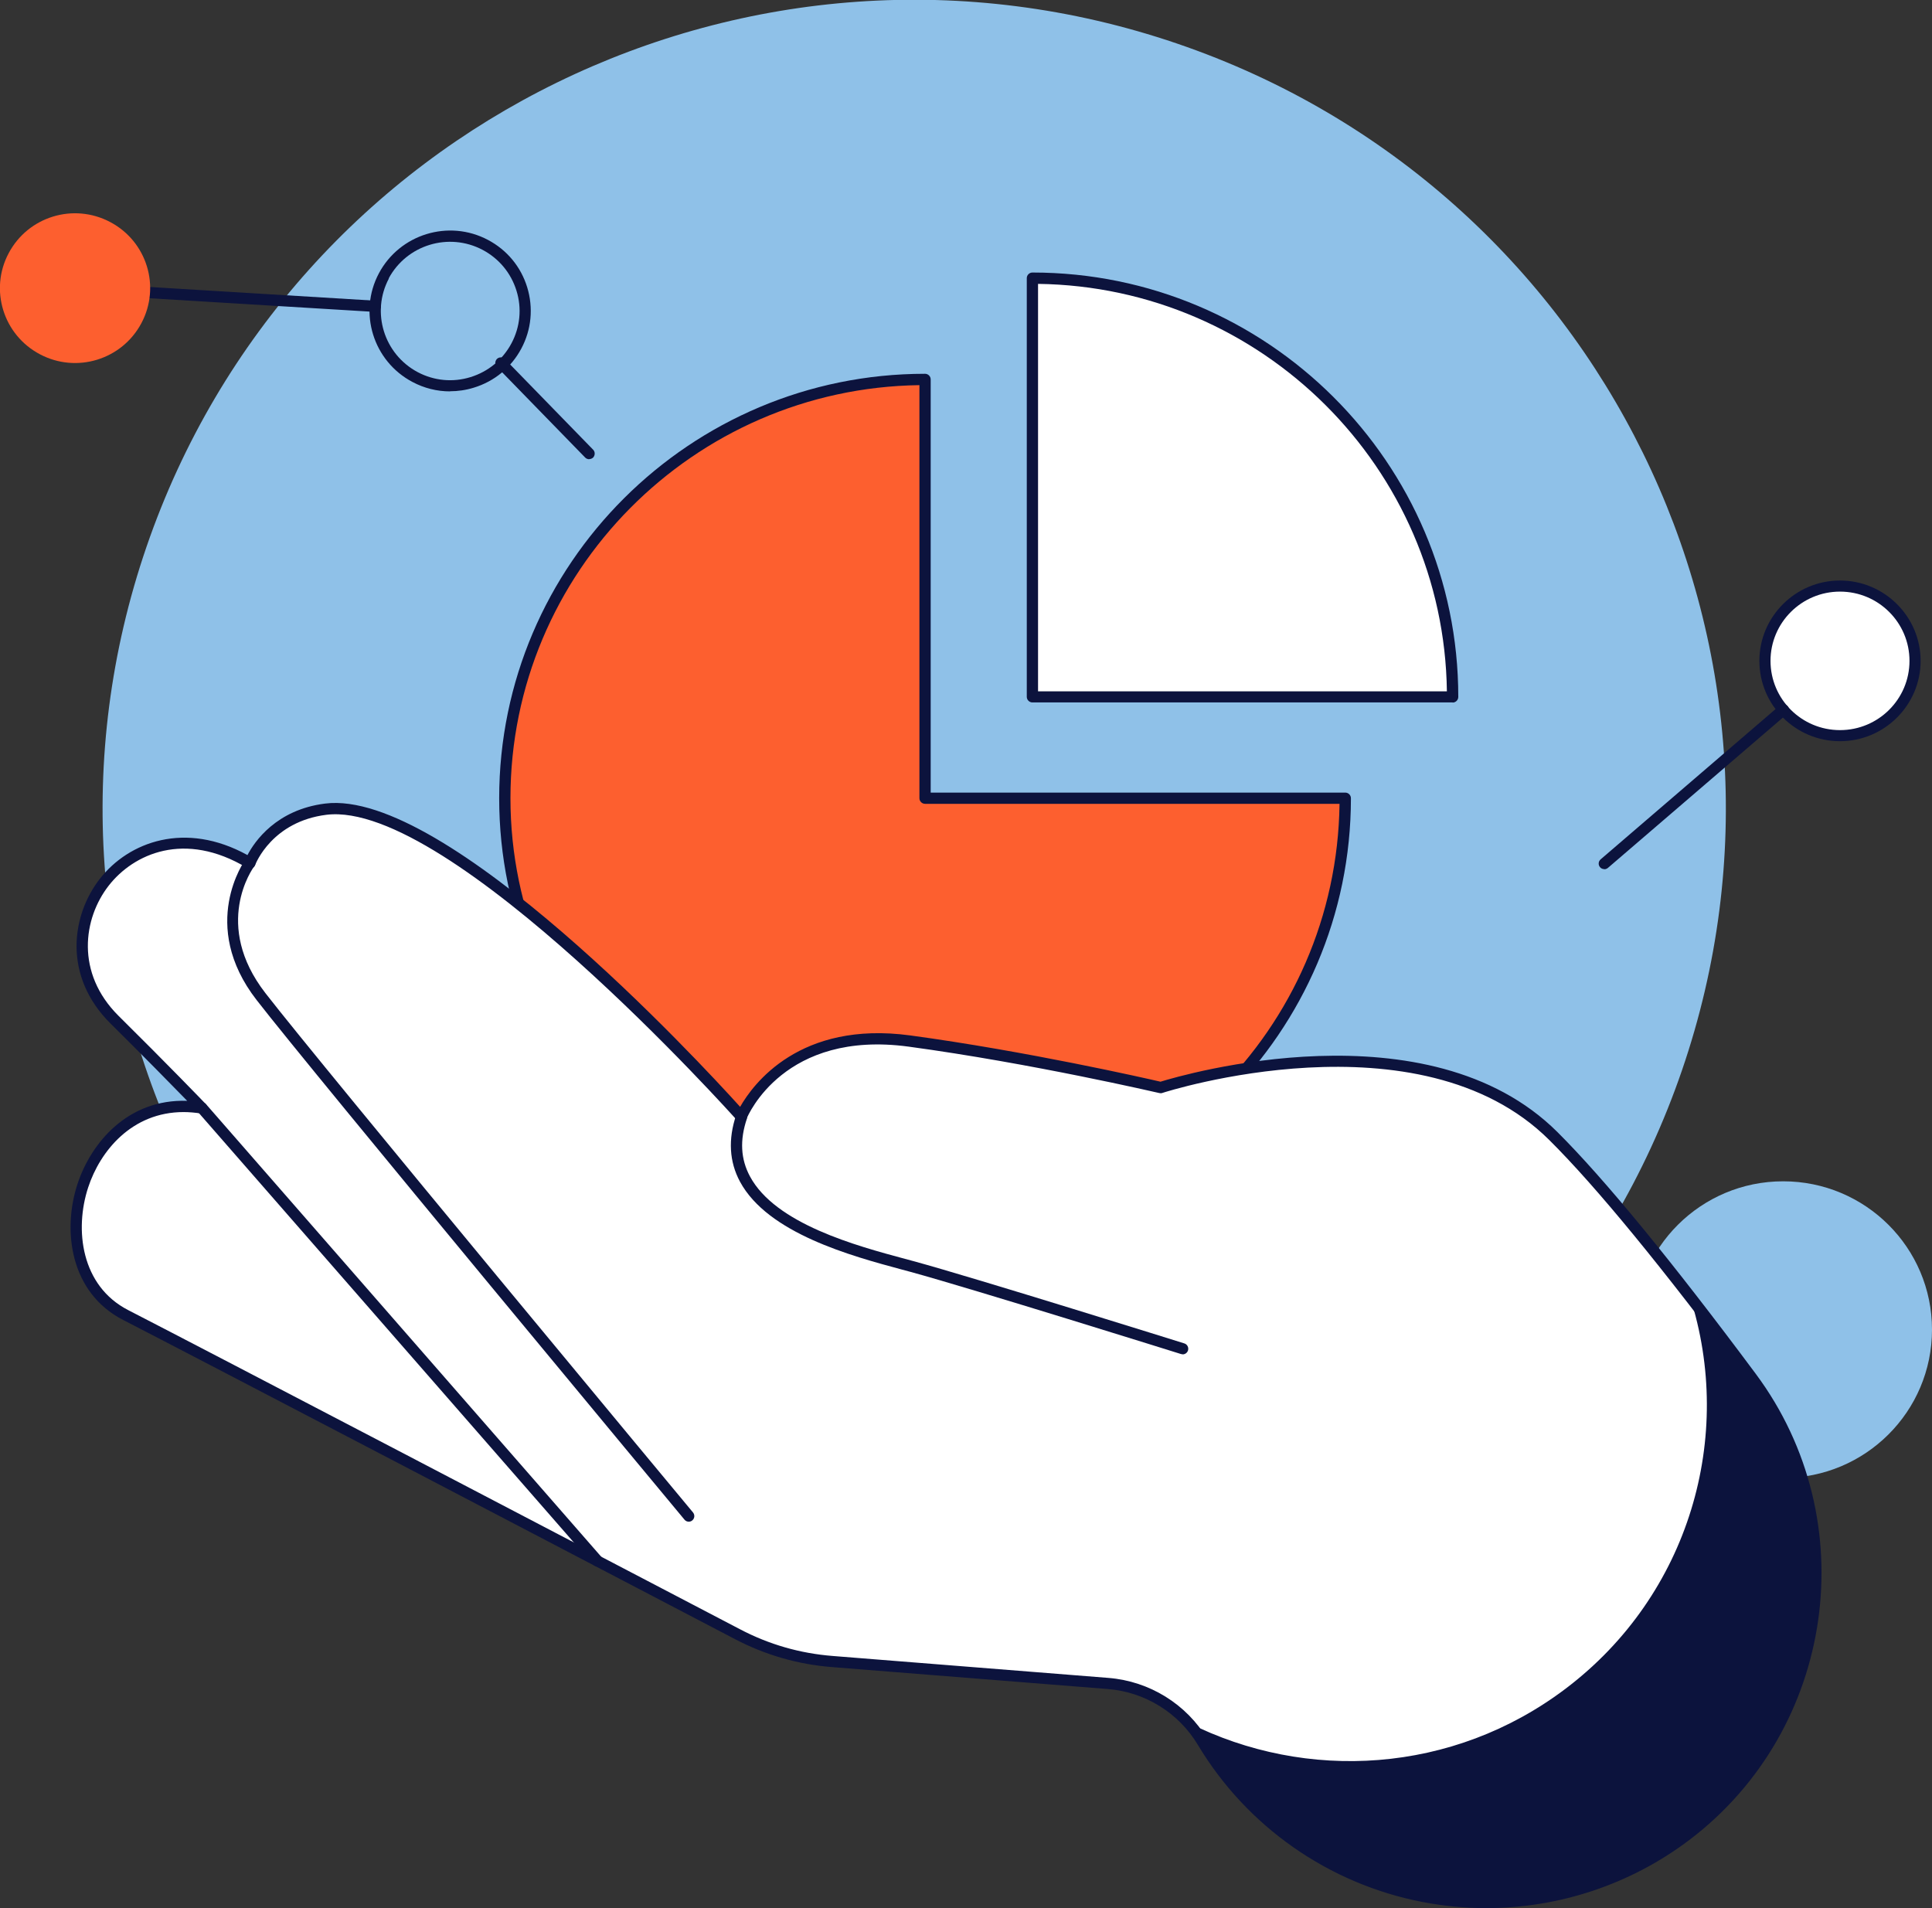 <svg width="162" height="160" viewBox="0 0 162 160" fill="none" xmlns="http://www.w3.org/2000/svg">
<rect x="0" y="0" width="162" height="160" fill="#333333" stroke="none"/>
<g clip-path="url(#clip0_4204_277)">
<path d="M149.521 123.93C156.413 123.93 162 118.362 162 111.493C162 104.624 156.413 99.056 149.521 99.056C142.629 99.056 137.042 104.624 137.042 111.493C137.042 118.362 142.629 123.93 149.521 123.93Z" fill="#8FC1E8"/>
<path d="M141.032 89.759C153.198 54.326 134.239 15.773 98.686 3.649C63.133 -8.476 24.45 10.419 12.284 45.852C0.119 81.285 19.078 119.838 54.631 131.963C90.183 144.087 128.867 125.192 141.032 89.759Z" fill="#8FC1E8"/>
<path d="M77.566 31.825C58.113 31.825 42.329 47.544 42.329 66.943C42.329 86.341 58.102 102.061 77.566 102.061C97.03 102.061 112.803 86.341 112.803 66.943H77.566V31.825Z" fill="#FD5F2F"/>
<path d="M77.567 102.521C57.877 102.521 41.857 86.555 41.857 66.932C41.857 47.309 57.877 31.343 77.567 31.343C77.824 31.343 78.039 31.557 78.039 31.814V66.462H112.804C113.061 66.462 113.276 66.676 113.276 66.932C113.276 86.555 97.256 102.521 77.567 102.521ZM77.094 32.295C58.145 32.552 42.802 47.994 42.802 66.932C42.802 85.871 58.392 101.58 77.567 101.58C96.741 101.58 112.074 86.288 112.321 67.403H77.567C77.309 67.403 77.094 67.189 77.094 66.932V32.295Z" fill="#0C133D"/>
<path d="M86.569 23.323V58.441H121.806C121.806 39.054 106.033 23.323 86.569 23.323Z" fill="white"/>
<path d="M121.806 58.901H86.569C86.311 58.901 86.097 58.687 86.097 58.431V23.323C86.097 23.066 86.311 22.852 86.569 22.852C106.258 22.852 122.278 38.818 122.278 58.441C122.278 58.698 122.063 58.912 121.806 58.912V58.901ZM87.041 57.971H121.323C121.076 39.246 105.829 24.05 87.041 23.804V57.971Z" fill="#0C133D"/>
<path d="M130.261 95.271C119.026 84.074 97.331 91.196 97.331 91.196C97.331 91.196 86.729 88.715 76.268 87.293C65.345 85.807 62.179 93.635 62.179 93.635C62.179 93.635 38.048 66.515 27.329 67.852C22.436 68.462 20.966 72.365 20.966 72.365C10.805 66.258 2.382 78.343 9.614 85.507C13.605 89.453 16.921 92.897 16.921 92.897C6.706 91.293 2.628 106.2 10.536 110.274C17.092 113.643 50.548 131.127 61.847 137.041C64.315 138.334 67.019 139.104 69.798 139.329L92.921 141.168C96.204 141.425 99.165 143.264 100.85 146.087C109.316 160.225 128.243 163.882 141.388 153.905C153.459 144.751 155.873 127.63 146.838 115.493C141.066 107.729 134.832 99.826 130.25 95.271H130.261Z" fill="white"/>
<path d="M146.849 115.493C145.154 113.215 143.416 110.926 141.699 108.713C145.465 120.433 141.677 133.715 131.312 141.575C121.806 148.782 109.498 149.413 99.659 144.462C100.11 144.954 100.518 145.489 100.861 146.077C109.327 160.214 128.254 163.871 141.398 153.894C153.47 144.74 155.884 127.619 146.849 115.482V115.493Z" fill="#0C133D"/>
<path d="M124.617 160C122.835 160 121.054 159.829 119.273 159.487C111.408 157.968 104.552 153.167 100.442 146.312C98.833 143.628 96.011 141.874 92.878 141.628L69.755 139.789C66.9 139.564 64.164 138.773 61.632 137.447C48.327 130.485 16.695 113.953 10.322 110.68C5.869 108.392 5.214 103.163 6.502 99.27C7.629 95.838 10.708 92.137 15.697 92.308C14.442 91.025 12.017 88.544 9.281 85.839C5.247 81.85 5.987 76.738 8.38 73.68C10.805 70.579 15.537 68.825 20.751 71.702C21.341 70.568 23.166 67.895 27.264 67.381C37.393 66.109 58.574 88.951 62.061 92.811C63.145 90.908 67.051 85.572 76.321 86.823C86.086 88.149 96.075 90.416 97.309 90.704C99.133 90.138 119.735 84.117 130.593 94.928C134.542 98.864 140.143 105.686 147.225 115.204C156.366 127.491 153.877 145.007 141.677 154.268C136.741 158.011 130.733 160 124.617 160ZM15.397 93.25C11.051 93.25 8.39 96.522 7.393 99.57C6.234 103.099 6.792 107.825 10.751 109.857C17.125 113.129 48.756 129.662 62.061 136.623C64.486 137.896 67.094 138.645 69.83 138.858L92.953 140.698C96.386 140.976 99.487 142.89 101.247 145.841C105.217 152.472 111.848 157.113 119.445 158.578C127.042 160.043 134.939 158.203 141.098 153.53C152.89 144.58 155.293 127.651 146.463 115.771C139.413 106.296 133.844 99.505 129.917 95.602C119.016 84.737 97.685 91.571 97.47 91.645C97.384 91.678 97.298 91.678 97.213 91.656C97.105 91.635 86.515 89.165 76.193 87.764C65.774 86.352 62.727 93.506 62.598 93.816C62.533 93.966 62.405 94.073 62.244 94.105C62.083 94.137 61.922 94.073 61.815 93.955C61.578 93.688 37.737 67.05 27.372 68.322C22.833 68.889 21.449 72.386 21.395 72.536C21.341 72.664 21.245 72.771 21.105 72.814C20.977 72.857 20.826 72.846 20.708 72.771C15.472 69.627 11.191 71.605 9.12 74.257C6.974 77.006 6.32 81.583 9.935 85.176C13.884 89.079 17.221 92.533 17.253 92.576C17.393 92.726 17.425 92.939 17.328 93.121C17.232 93.303 17.039 93.399 16.835 93.367C16.331 93.292 15.848 93.25 15.386 93.25H15.397Z" fill="#0C133D"/>
<path d="M99.154 113.557C99.154 113.557 99.058 113.557 99.015 113.536C98.843 113.482 81.547 108.071 76.343 106.649L75.624 106.456C71.418 105.323 64.39 103.43 62.05 99.088C61.149 97.42 61.042 95.527 61.729 93.496C61.815 93.25 62.083 93.121 62.33 93.196C62.576 93.282 62.705 93.549 62.63 93.795C62.018 95.602 62.104 97.196 62.888 98.65C65.033 102.639 71.826 104.467 75.881 105.558L76.6 105.751C81.815 107.173 99.133 112.595 99.305 112.648C99.552 112.723 99.691 112.99 99.616 113.236C99.552 113.439 99.369 113.568 99.165 113.568L99.154 113.557Z" fill="#0C133D"/>
<path d="M50.097 131.362C49.969 131.362 49.84 131.309 49.743 131.202L16.567 93.207C16.395 93.014 16.416 92.715 16.61 92.544C16.803 92.373 17.103 92.394 17.275 92.587L50.452 130.581C50.623 130.774 50.602 131.073 50.409 131.244C50.323 131.319 50.205 131.362 50.097 131.362Z" fill="#0C133D"/>
<path d="M57.759 127.598C57.619 127.598 57.49 127.544 57.394 127.427C57.083 127.053 26.191 89.892 21.513 83.85C16.62 77.54 20.537 72.14 20.569 72.087C20.719 71.883 21.02 71.83 21.223 71.99C21.438 72.14 21.481 72.439 21.32 72.643C21.17 72.835 17.811 77.54 22.253 83.272C26.921 89.304 57.802 126.454 58.113 126.828C58.274 127.031 58.252 127.32 58.048 127.491C57.962 127.566 57.855 127.598 57.748 127.598H57.759Z" fill="#0C133D"/>
<path d="M147.997 55.415C147.997 58.88 150.819 61.692 154.296 61.692C157.772 61.692 160.594 58.88 160.594 55.415C160.594 51.95 157.772 49.138 154.296 49.138C150.819 49.138 147.997 51.95 147.997 55.415Z" fill="white"/>
<path d="M134.52 72.878C134.392 72.878 134.252 72.825 134.166 72.718C133.995 72.525 134.016 72.226 134.22 72.055L149.231 59.158C149.424 58.987 149.725 59.008 149.896 59.211C150.068 59.404 150.046 59.703 149.843 59.874L134.831 72.771C134.746 72.846 134.628 72.889 134.52 72.889V72.878Z" fill="#0C133D"/>
<path d="M154.285 62.152C150.551 62.152 147.525 59.126 147.525 55.415C147.525 51.704 150.562 48.678 154.285 48.678C158.008 48.678 161.045 51.704 161.045 55.415C161.045 59.126 158.008 62.152 154.285 62.152ZM154.285 49.608C151.077 49.608 148.459 52.207 148.459 55.415C148.459 58.623 151.066 61.222 154.285 61.222C157.504 61.222 160.112 58.623 160.112 55.415C160.112 52.207 157.504 49.608 154.285 49.608Z" fill="#0C133D"/>
<path d="M31.47 26.157L6.266 24.628C6.008 24.617 5.804 24.392 5.826 24.125C5.837 23.869 6.073 23.665 6.33 23.687L31.502 25.216C31.76 25.227 31.964 25.451 31.942 25.718C31.932 25.964 31.717 26.157 31.47 26.157Z" fill="#0C133D"/>
<path d="M37.737 32.819C36.643 32.819 35.57 32.552 34.583 32.028C31.288 30.285 30.022 26.2 31.771 22.917C33.52 19.634 37.619 18.372 40.913 20.115C42.512 20.96 43.681 22.371 44.207 24.093C44.733 25.815 44.561 27.643 43.714 29.226C42.866 30.819 41.45 31.985 39.722 32.509C39.068 32.712 38.392 32.809 37.726 32.809L37.737 32.819ZM32.608 23.355C31.106 26.178 32.19 29.697 35.022 31.204C36.396 31.932 37.973 32.081 39.454 31.622C40.945 31.162 42.158 30.156 42.887 28.788C43.617 27.419 43.767 25.847 43.306 24.371C42.844 22.885 41.836 21.676 40.462 20.949C37.619 19.452 34.1 20.532 32.587 23.355H32.608Z" fill="#0C133D"/>
<path d="M0.729 21.227C-0.902 24.285 0.268 28.082 3.347 29.707C6.416 31.333 10.225 30.167 11.856 27.098C13.487 24.04 12.318 20.243 9.238 18.618C6.159 16.992 2.36 18.158 0.729 21.227Z" fill="#FD5F2F"/>
<path d="M49.411 38.508C49.293 38.508 49.164 38.465 49.068 38.369L41.664 30.766C41.482 30.584 41.492 30.285 41.664 30.103C41.846 29.921 42.147 29.921 42.329 30.103L49.733 37.706C49.915 37.888 49.905 38.187 49.733 38.369C49.636 38.455 49.518 38.498 49.4 38.498L49.411 38.508Z" fill="#0C133D"/>
</g>
<defs>
<clipPath id="clip0_4204_277">
<rect width="162" height="160" fill="white"/>
</clipPath>
</defs>
</svg>
